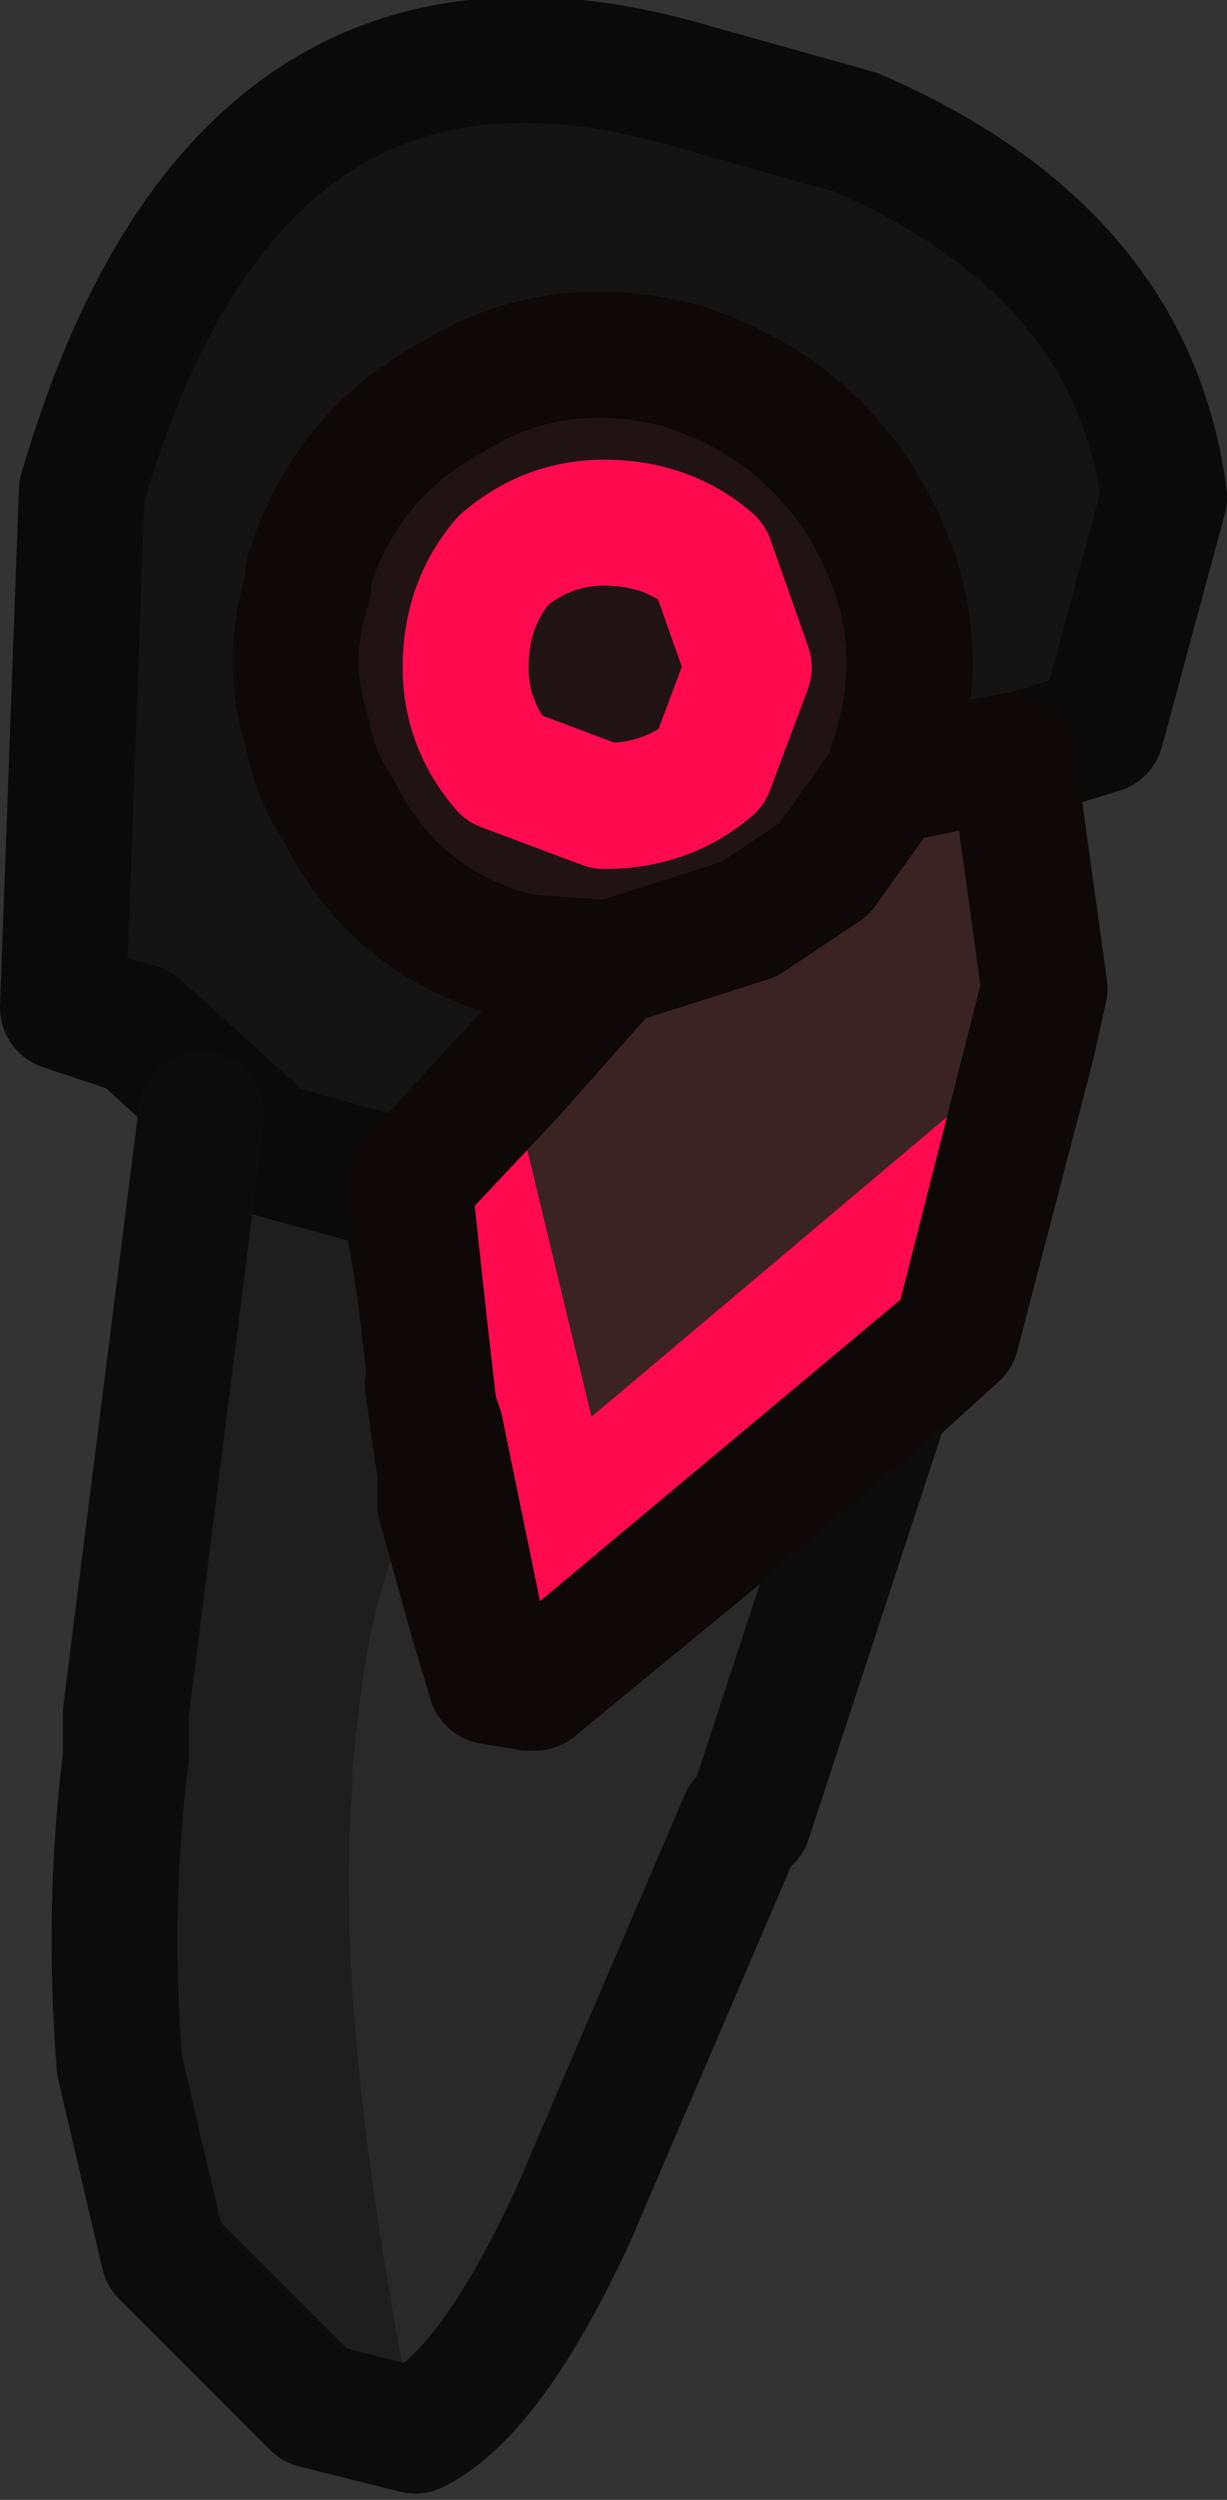<?xml version="1.0" encoding="UTF-8" standalone="no"?>
<svg xmlns:ffdec="https://www.free-decompiler.com/flash" xmlns:xlink="http://www.w3.org/1999/xlink" ffdec:objectType="shape" height="19.85px" width="9.75px" xmlns="http://www.w3.org/2000/svg">
  <rect width="100%" height="100%" fill="#333333" stroke="none"/>
  <g transform="matrix(1.0, 0.0, 0.0, 1.0, 0.5, 0.5)">
    <path d="M7.6 5.5 L7.55 5.5 6.55 5.7 6.65 5.35 Q6.9 4.4 6.35 3.5 5.85 2.7 4.9 2.4 3.9 2.15 3.1 2.65 2.25 3.1 1.95 4.05 L1.95 4.15 Q1.75 4.75 1.95 5.35 2.0 5.65 2.2 5.95 2.65 6.85 3.65 7.1 L4.35 7.15 3.55 8.05 2.75 8.9 1.65 8.6 0.6 7.65 0.0 7.5 0.15 3.4 Q1.4 -0.9 5.05 0.2 L6.3 0.55 Q8.5 1.5 8.75 3.45 L8.25 5.3 7.6 5.5" fill="#141414" fill-rule="evenodd" stroke="none"/>
    <path d="M6.55 5.7 L6.05 6.4 5.45 6.8 4.35 7.15 3.65 7.1 Q2.65 6.85 2.2 5.95 2.0 5.65 1.95 5.35 1.75 4.75 1.95 4.15 L1.95 4.05 Q2.25 3.1 3.1 2.65 3.9 2.15 4.9 2.4 5.85 2.7 6.35 3.5 6.9 4.4 6.65 5.35 L6.55 5.7 M5.15 5.6 L5.45 4.8 5.15 3.95 Q4.8 3.65 4.3 3.65 3.85 3.65 3.5 3.95 3.2 4.3 3.2 4.8 3.2 5.25 3.5 5.6 L4.3 5.9 Q4.8 5.9 5.15 5.6 4.8 5.9 4.3 5.9 L3.5 5.6 Q3.2 5.25 3.2 4.8 3.2 4.3 3.5 3.95 3.85 3.65 4.3 3.65 4.8 3.65 5.15 3.95 L5.45 4.8 5.15 5.6" fill="#211313" fill-rule="evenodd" stroke="none"/>
    <path d="M7.55 5.5 L7.55 5.55 7.8 7.35 7.7 7.8 4.2 10.75 3.55 8.05 4.35 7.15 5.45 6.8 6.05 6.4 6.55 5.7 7.55 5.5" fill="#3b2323" fill-rule="evenodd" stroke="none"/>
    <path d="M7.55 5.55 L7.55 5.5 7.6 5.5 7.55 5.55 M0.6 7.65 L1.65 8.6 2.75 8.9 2.85 9.85 2.8 9.5 2.7 8.95 1.6 8.65 1.15 8.2 0.6 7.7 0.6 7.65 M3.0 11.2 L2.9 10.5 2.95 10.7 3.0 10.85 3.25 12.35 3.0 10.85 3.4 12.8 3.4 12.85 3.4 12.8 3.7 12.9 3.4 12.85 3.25 12.35 3.0 11.45 3.0 11.2 3.0 10.85 3.0 11.2" fill="#ffffff" fill-rule="evenodd" stroke="none"/>
    <path d="M3.55 8.05 L4.2 10.75 7.7 7.8 7.1 10.1 6.55 10.6 3.75 12.9 3.7 12.9 3.4 12.8 3.0 10.85 2.95 10.7 2.85 9.85 2.75 8.9 3.55 8.05" fill="#ff094f" fill-rule="evenodd" stroke="none"/>
    <path d="M1.15 8.2 L1.6 8.65 2.7 8.95 2.8 9.5 2.85 9.85 2.95 10.7 2.9 10.5 3.0 11.2 Q2.5 11.75 2.35 13.1 L2.3 13.55 2.3 13.7 Q2.15 15.55 2.8 18.8 L2.0 18.6 0.8 17.4 0.45 15.9 Q0.35 14.65 0.5 13.45 L0.5 13.1 1.1 8.35 1.15 8.2" fill="#1e1e1e" fill-rule="evenodd" stroke="none"/>
    <path d="M2.8 18.8 Q2.15 15.55 2.3 13.7 L2.3 13.55 2.35 13.1 Q2.5 11.75 3.0 11.2 L3.0 11.45 3.25 12.35 3.4 12.85 3.7 12.9 3.75 12.9 6.55 10.6 5.45 13.95 5.4 13.95 4.05 17.1 Q3.4 18.5 2.8 18.8" fill="#292929" fill-rule="evenodd" stroke="none"/>
    <path d="M7.55 5.5 L7.55 5.55 7.8 7.35 7.7 7.8 7.1 10.1 6.55 10.6 3.75 12.9 M7.55 5.5 L6.55 5.7 6.05 6.4 5.45 6.8 4.35 7.15 3.55 8.05 2.75 8.9 2.85 9.85 2.8 9.5 M4.35 7.15 L3.65 7.1 Q2.65 6.85 2.2 5.95 2.0 5.65 1.95 5.35 1.75 4.75 1.95 4.15 L1.95 4.05 Q2.25 3.1 3.1 2.65 3.9 2.15 4.9 2.4 5.85 2.7 6.35 3.5 6.9 4.4 6.65 5.35 L6.55 5.7 M3.0 11.2 L2.9 10.5 M2.95 10.7 L2.85 9.85 M3.25 12.35 L3.4 12.85 3.4 12.8 3.0 10.85 3.0 11.2 3.0 11.45 3.25 12.35 M3.7 12.9 L3.4 12.85 M3.4 12.8 L3.7 12.9" fill="none" stroke="#0e0808" stroke-linecap="round" stroke-linejoin="round" stroke-width="1.0"/>
    <path d="M7.55 5.55 L7.6 5.5 7.55 5.5 M7.6 5.5 L8.25 5.3 8.75 3.45 Q8.5 1.5 6.3 0.55 L5.05 0.2 Q1.4 -0.9 0.15 3.4 L0.0 7.5 0.6 7.65 1.65 8.6 2.75 8.9 M0.6 7.65 L0.6 7.7 1.15 8.2 1.6 8.65 2.7 8.95 2.8 9.5 M0.0 7.5 L0.6 7.7 M1.15 8.2 L1.1 8.35 M3.7 12.9 L3.75 12.9" fill="none" stroke="#0a0a0a" stroke-linecap="round" stroke-linejoin="round" stroke-width="1.0"/>
    <path d="M5.15 5.6 Q4.8 5.9 4.3 5.9 L3.5 5.6 Q3.2 5.25 3.2 4.8 3.2 4.3 3.5 3.95 3.85 3.65 4.3 3.65 4.8 3.65 5.15 3.95 L5.45 4.8 5.15 5.6" fill="none" stroke="#ff094f" stroke-linecap="round" stroke-linejoin="round" stroke-width="1.0"/>
    <path d="M1.1 8.35 L0.5 13.1 0.5 13.45 M6.55 10.6 L5.45 13.95" fill="none" stroke="#0c0c0c" stroke-linecap="round" stroke-linejoin="round" stroke-width="1.0"/>
    <path d="M2.9 10.5 L2.95 10.7 3.0 10.85 3.25 12.35" ffdec:has-small-stroke="true" ffdec:original-stroke-width="0.75" fill="none" stroke="#0e0808" stroke-linecap="round" stroke-linejoin="round" stroke-width="1.0"/>
    <path d="M0.5 13.45 Q0.35 14.65 0.45 15.9 L0.8 17.4 2.0 18.6 2.8 18.8 Q3.4 18.5 4.05 17.1 L5.4 13.95" fill="none" stroke="#0c0c0c" stroke-linecap="round" stroke-linejoin="round" stroke-width="1.0"/>
    <path d="M6.55 5.7 L7.55 5.5 7.55 5.55 7.8 7.35 7.1 10.1 3.75 12.9 3.7 12.9 3.4 12.85 3.0 11.45 3.0 11.2 2.75 8.9 4.35 7.15 3.65 7.1 Q2.65 6.85 2.2 5.95 2.0 5.65 1.95 5.35 1.75 4.75 1.95 4.15 L1.95 4.05 Q2.25 3.1 3.1 2.65 3.9 2.15 4.9 2.4 5.85 2.7 6.35 3.5 6.9 4.4 6.65 5.35 L6.55 5.7 6.05 6.4 5.45 6.8 4.35 7.15 M3.4 12.85 L3.4 12.8 3.0 10.85 3.0 11.2 M3.7 12.9 L3.4 12.8" fill="none" stroke="#0e0808" stroke-linecap="round" stroke-linejoin="round" stroke-width="1.0"/>
  </g>
</svg>
